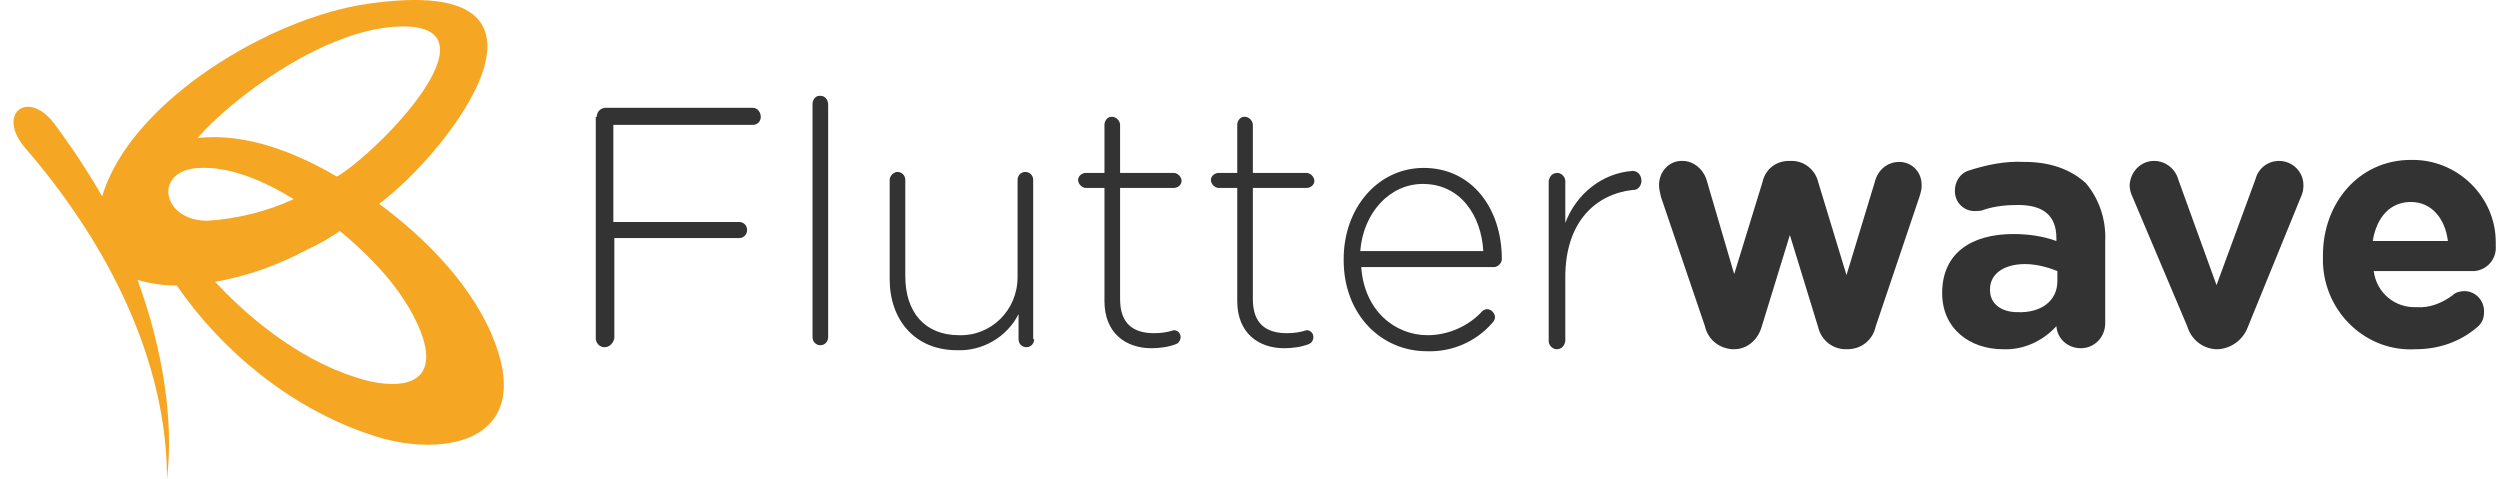 <svg width="167" height="32" viewBox="0 0 167 32" fill="none" xmlns="http://www.w3.org/2000/svg">
<path fill-rule="evenodd" clip-rule="evenodd" d="M54.734 6.4H54.799C55.125 6.4 55.321 6.667 55.321 7.002V22.525C55.321 22.793 55.125 23.06 54.799 23.06C54.538 23.06 54.277 22.86 54.277 22.525V6.935C54.277 6.667 54.473 6.4 54.734 6.4ZM40.451 7.203H50.299C50.625 7.203 50.821 7.537 50.821 7.805C50.821 8.073 50.625 8.34 50.299 8.34H40.972V14.831H49.386C49.647 14.831 49.907 15.031 49.907 15.366C49.907 15.633 49.712 15.901 49.386 15.901H41.038V22.592C40.972 22.927 40.712 23.194 40.385 23.194C40.059 23.194 39.798 22.927 39.798 22.592V7.805H39.864C39.864 7.47 40.125 7.203 40.451 7.203ZM69.017 12.02C69.017 11.686 68.756 11.485 68.495 11.485C68.169 11.485 67.974 11.753 67.974 12.02V18.511C67.974 20.718 66.213 22.458 64.061 22.391C61.778 22.391 60.473 20.852 60.473 18.444V12.02C60.473 11.686 60.212 11.485 59.952 11.485C59.691 11.485 59.43 11.753 59.43 12.02V18.644C59.43 21.388 61.126 23.395 63.93 23.395C65.626 23.462 67.256 22.525 68.039 20.986V22.659C68.039 22.993 68.3 23.194 68.561 23.194C68.887 23.194 69.082 22.927 69.082 22.659H69.017V12.02ZM78.93 12.087C78.93 12.354 78.67 12.555 78.409 12.555H74.822V19.982C74.822 21.655 75.735 22.257 77.104 22.257C77.561 22.257 78.017 22.19 78.409 22.056C78.67 22.056 78.865 22.257 78.865 22.525C78.865 22.725 78.735 22.926 78.539 22.993C78.017 23.194 77.43 23.261 76.909 23.261C75.213 23.261 73.778 22.257 73.778 20.116V12.555H72.539C72.278 12.555 72.017 12.287 72.017 12.02C72.017 11.752 72.278 11.551 72.539 11.551H73.778V8.34C73.778 8.072 73.974 7.804 74.235 7.804H74.3C74.561 7.804 74.822 8.072 74.822 8.34V11.551H78.409C78.67 11.551 78.93 11.819 78.93 12.087ZM87.279 12.555C87.54 12.555 87.8 12.354 87.8 12.087C87.8 11.819 87.54 11.551 87.279 11.551H83.691V8.34C83.691 8.072 83.431 7.804 83.17 7.804H83.105C82.844 7.804 82.648 8.072 82.648 8.34V11.551H81.409C81.148 11.551 80.887 11.752 80.887 12.02C80.887 12.287 81.148 12.555 81.409 12.555H82.648V20.116C82.648 22.257 84.083 23.261 85.778 23.261C86.3 23.261 86.887 23.194 87.409 22.993C87.605 22.926 87.735 22.725 87.735 22.525C87.735 22.257 87.54 22.056 87.279 22.056C86.887 22.19 86.431 22.257 85.974 22.257C84.605 22.257 83.691 21.655 83.691 19.982V12.555H87.279ZM89.757 17.306C89.757 13.893 92.04 11.217 95.105 11.217C98.301 11.217 100.323 13.893 100.323 17.306C100.323 17.573 100.062 17.841 99.801 17.841H90.931C91.127 20.718 93.149 22.391 95.366 22.391C96.736 22.391 98.106 21.789 99.019 20.785C99.084 20.718 99.214 20.651 99.345 20.651C99.606 20.651 99.866 20.919 99.866 21.187C99.866 21.321 99.801 21.454 99.671 21.588C98.562 22.86 96.931 23.529 95.301 23.462C92.301 23.462 89.757 21.053 89.757 17.373V17.306ZM90.866 16.77C91.061 14.228 92.822 12.287 95.04 12.287C97.584 12.287 98.953 14.428 99.084 16.77H90.866ZM104.562 14.897C105.279 12.957 107.04 11.552 109.062 11.418C109.388 11.418 109.649 11.686 109.649 12.087C109.649 12.355 109.453 12.689 109.127 12.689H109.062C106.649 12.957 104.562 14.764 104.562 18.511V22.793C104.497 23.127 104.301 23.328 103.975 23.328C103.714 23.328 103.453 23.06 103.453 22.793V12.087C103.518 11.753 103.714 11.552 104.04 11.552C104.301 11.552 104.562 11.819 104.562 12.087V14.897ZM126.867 10.816C126.085 10.816 125.433 11.351 125.237 12.154L123.346 18.377L121.454 12.154C121.259 11.351 120.541 10.749 119.693 10.749H119.498C118.65 10.749 117.932 11.284 117.737 12.154L115.845 18.31L114.019 12.087C113.823 11.351 113.171 10.749 112.389 10.749H112.323C111.476 10.749 110.823 11.485 110.823 12.355C110.823 12.623 110.889 12.89 110.954 13.158V13.158L113.889 21.789C114.084 22.659 114.802 23.261 115.715 23.328H115.845C116.693 23.328 117.411 22.726 117.671 21.856L119.563 15.7L121.454 21.856C121.65 22.726 122.432 23.328 123.28 23.328H123.411C124.324 23.328 125.107 22.726 125.302 21.789L128.237 13.091C128.303 12.89 128.367 12.623 128.367 12.422V12.355C128.367 11.485 127.715 10.816 126.867 10.816ZM131.432 11.418C132.672 11.016 133.911 10.748 135.215 10.815C137.041 10.815 138.345 11.351 139.323 12.22C140.237 13.291 140.694 14.696 140.628 16.101V21.588C140.628 22.525 139.91 23.261 138.998 23.261C138.15 23.261 137.432 22.659 137.367 21.789C136.454 22.792 135.15 23.395 133.78 23.328C131.628 23.328 129.736 21.989 129.736 19.581C129.736 16.904 131.692 15.633 134.498 15.633C135.476 15.633 136.454 15.767 137.367 16.101V15.901C137.367 14.428 136.519 13.693 134.823 13.693C134.041 13.693 133.259 13.759 132.476 14.027C132.345 14.094 132.149 14.094 132.019 14.094C131.237 14.161 130.584 13.559 130.584 12.756C130.584 12.154 130.91 11.618 131.432 11.418ZM137.433 18.778C137.433 20.116 136.324 20.919 134.759 20.852C133.715 20.852 132.933 20.317 132.933 19.38V19.313C132.933 18.309 133.845 17.64 135.28 17.64C135.998 17.64 136.781 17.841 137.433 18.109V18.778ZM150.672 11.953C150.868 11.217 151.52 10.749 152.237 10.749C153.15 10.749 153.868 11.485 153.868 12.355V12.422C153.868 12.689 153.803 12.957 153.672 13.225L150.151 21.856C149.824 22.726 149.042 23.261 148.194 23.328H147.998C147.086 23.261 146.368 22.659 146.106 21.789L142.454 13.158C142.324 12.89 142.259 12.623 142.259 12.355C142.324 11.418 143.041 10.749 143.889 10.749C144.671 10.749 145.324 11.284 145.519 12.02L148.064 19.046L150.672 11.953ZM161.043 10.682C157.586 10.682 155.173 13.559 155.173 17.039V17.574C155.303 20.919 158.107 23.529 161.368 23.328C162.869 23.328 164.303 22.86 165.477 21.856C165.804 21.588 165.934 21.254 165.934 20.853V20.786C165.934 20.05 165.347 19.447 164.63 19.447C164.369 19.447 164.042 19.514 163.847 19.715C163.13 20.25 162.282 20.585 161.434 20.518C159.999 20.585 158.76 19.581 158.564 18.109H165.281C166.129 18.042 166.782 17.306 166.716 16.436V16.169C166.716 13.158 164.173 10.615 161.043 10.682ZM161.043 13.492C159.672 13.492 158.76 14.496 158.498 16.101H163.521C163.325 14.562 162.412 13.492 161.043 13.492Z" fill="#333333"/>
<path fill-rule="evenodd" clip-rule="evenodd" d="M24.604 0.25C39.364 -1.883 29.918 10.227 25.326 13.615C28.474 15.937 31.689 19.2 33.066 22.902C35.625 29.678 29.327 30.682 24.604 28.988C19.422 27.231 14.829 23.466 11.812 19.074C10.959 19.074 10.041 18.949 9.188 18.698C10.893 23.341 11.615 28.11 11.156 32C11.156 24.157 7.285 16.376 1.709 9.913C-0.259 7.654 1.775 5.96 3.546 8.156C4.739 9.747 5.834 11.402 6.826 13.113C8.729 6.713 18.175 1.129 24.604 0.25ZM22.505 11.795C25.391 10.101 34.182 1.003 25.982 1.819C21.259 2.321 15.551 6.525 13.19 9.223C16.47 8.846 19.815 10.227 22.505 11.795ZM13.124 11.231C15.354 11.043 17.782 12.172 19.619 13.302C17.847 14.117 15.879 14.619 13.846 14.745C10.828 14.745 10.238 11.482 13.124 11.231ZM14.37 18.823C16.994 21.647 20.602 24.407 24.473 25.411C26.703 25.976 29.196 25.725 28.277 22.651C27.359 19.827 24.997 17.317 22.701 15.435C22.045 15.874 21.324 16.313 20.602 16.627C18.634 17.694 16.535 18.447 14.37 18.823Z" fill="#F5A623"/>
</svg>
